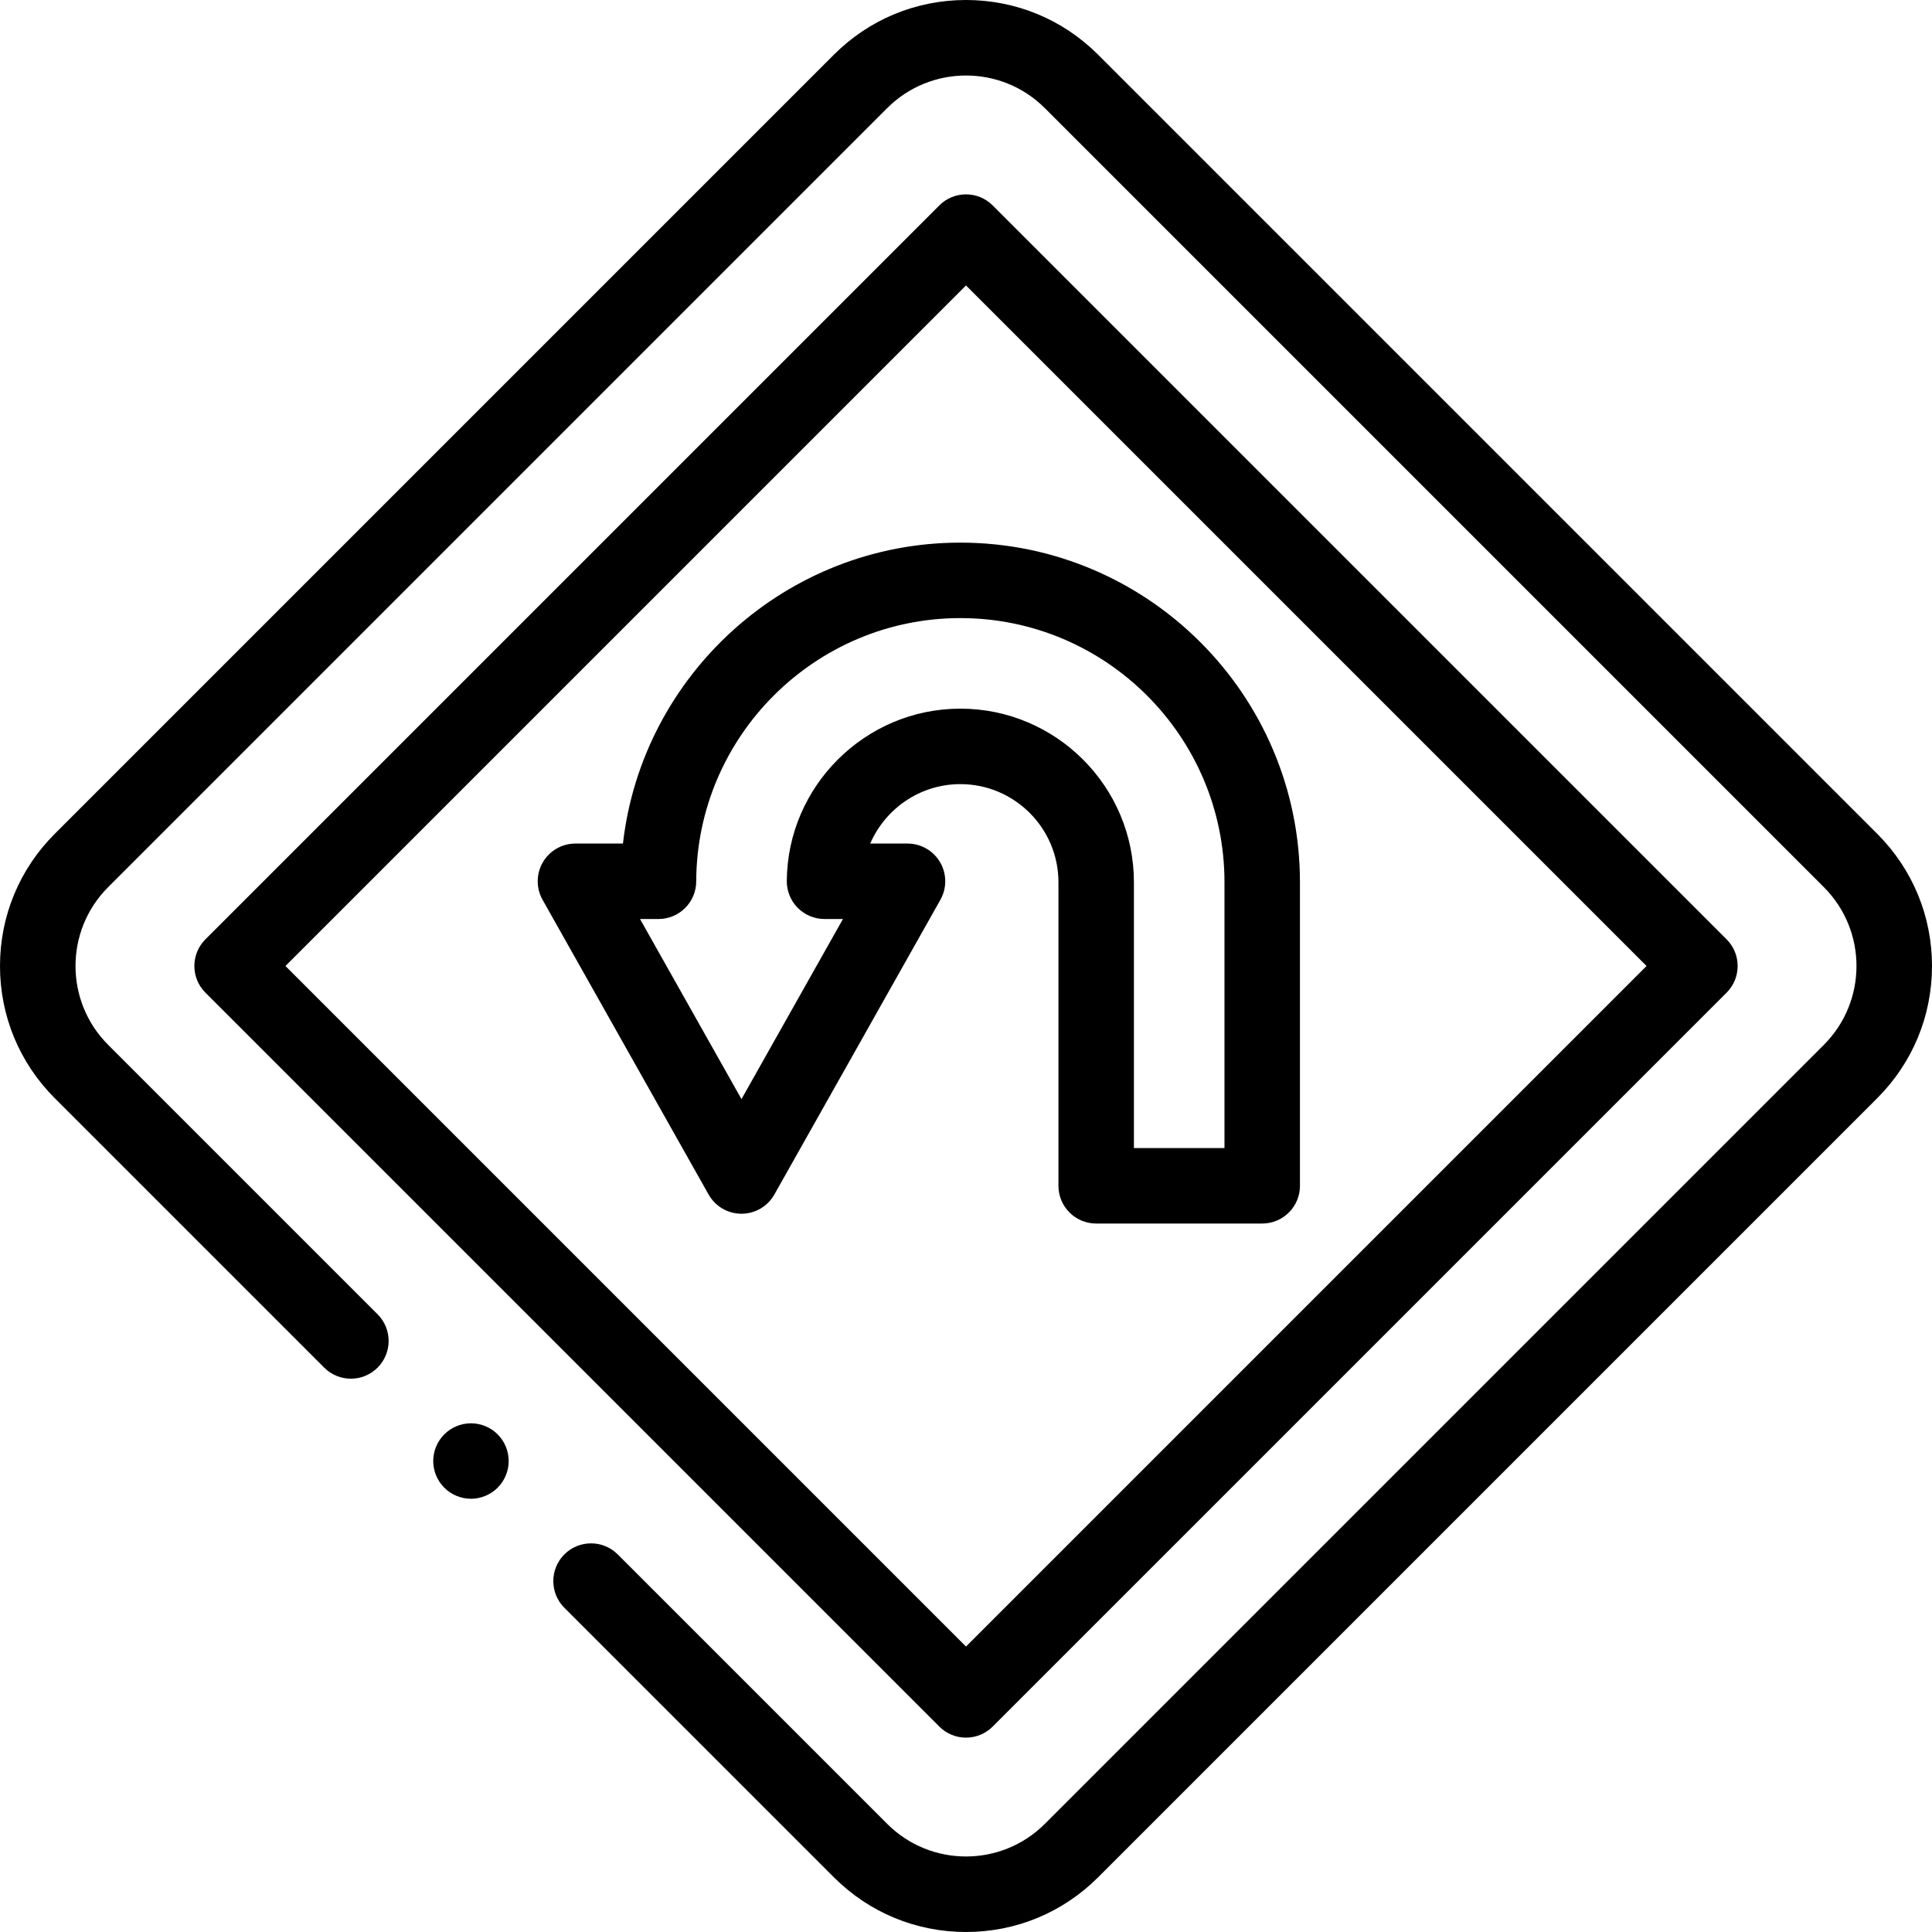 <svg id="Layer_1" enable-background="new 0 0 512 512" height="512" viewBox="0 0 512 512" width="512" xmlns="http://www.w3.org/2000/svg"><g id="XMLID_1466_"><g id="XMLID_1487_"><path id="XMLID_460_" d="m256 512c-13.23 0-25.67-5.152-35.025-14.508l-71.414-71.414c-3.905-3.905-3.905-10.237 0-14.143 3.906-3.904 10.236-3.904 14.143 0l71.414 71.414c11.514 11.516 30.252 11.516 41.766 0l206.466-206.466c11.516-11.515 11.516-30.251 0-41.766l-206.467-206.467c-11.514-11.516-30.252-11.516-41.766 0l-206.467 206.467c-11.516 11.515-11.516 30.251 0 41.766l71.414 71.413c3.905 3.905 3.905 10.237 0 14.143-3.906 3.904-10.236 3.904-14.143 0l-71.414-71.413c-9.355-9.356-14.507-21.796-14.507-35.026s5.152-25.67 14.508-35.025l206.467-206.467c9.355-9.356 21.795-14.508 35.025-14.508s25.67 5.152 35.025 14.508l206.467 206.467c9.356 9.355 14.508 21.795 14.508 35.025s-5.152 25.67-14.508 35.025l-206.467 206.467c-9.355 9.356-21.795 14.508-35.025 14.508z"/></g><g id="XMLID_1471_"><g id="XMLID_1485_"><path id="XMLID_461_" d="m256 460.492c-2.56 0-5.118-.977-7.071-2.929l-194.492-194.492c-3.905-3.905-3.905-10.237 0-14.143l194.492-194.491c3.906-3.904 10.236-3.904 14.143 0l194.492 194.492c3.905 3.905 3.905 10.237 0 14.143l-194.493 194.491c-1.953 1.953-4.511 2.929-7.071 2.929zm-180.35-204.492 180.35 180.35 180.35-180.35-180.35-180.35z"/></g></g><g id="XMLID_1470_"><path id="XMLID_459_" d="m124.81 397.189c-2.63 0-5.21-1.069-7.069-2.93-1.86-1.86-2.931-4.44-2.931-7.07 0-2.64 1.07-5.21 2.931-7.069 1.859-1.87 4.439-2.931 7.069-2.931s5.21 1.061 7.07 2.931c1.86 1.859 2.93 4.43 2.93 7.069 0 2.63-1.069 5.21-2.93 7.07s-4.441 2.93-7.07 2.93z"/></g><g id="XMLID_1468_"><path id="XMLID_450_" d="m334.5 324.25h-44c-5.522 0-10-4.478-10-10v-80.448c0-14.337-11.663-26-26-26-10.664 0-19.884 6.5-23.879 15.747h9.879c3.554 0 6.841 1.886 8.634 4.954s1.823 6.857.079 9.954l-44 78.104c-1.772 3.146-5.103 5.092-8.713 5.092s-6.94-1.946-8.713-5.092l-44-78.104c-1.744-3.097-1.714-6.886.079-9.954s5.08-4.954 8.634-4.954h12.588c5.114-44.795 43.313-79.747 89.412-79.747 49.626 0 90 40.374 90 90v80.448c0 5.522-4.478 10-10 10zm-34-20h24v-70.448c0-38.598-31.401-70-70-70-38.475 0-69.874 31.303-69.993 69.778-.018 5.511-4.489 9.969-10 9.969h-4.896l26.889 47.73 26.889-47.73h-4.882c-2.664 0-5.218-1.063-7.096-2.953-1.877-1.891-2.923-4.452-2.904-7.116.175-25.187 20.807-45.678 45.993-45.678 25.364 0 46 20.636 46 46z"/></g></g></svg>